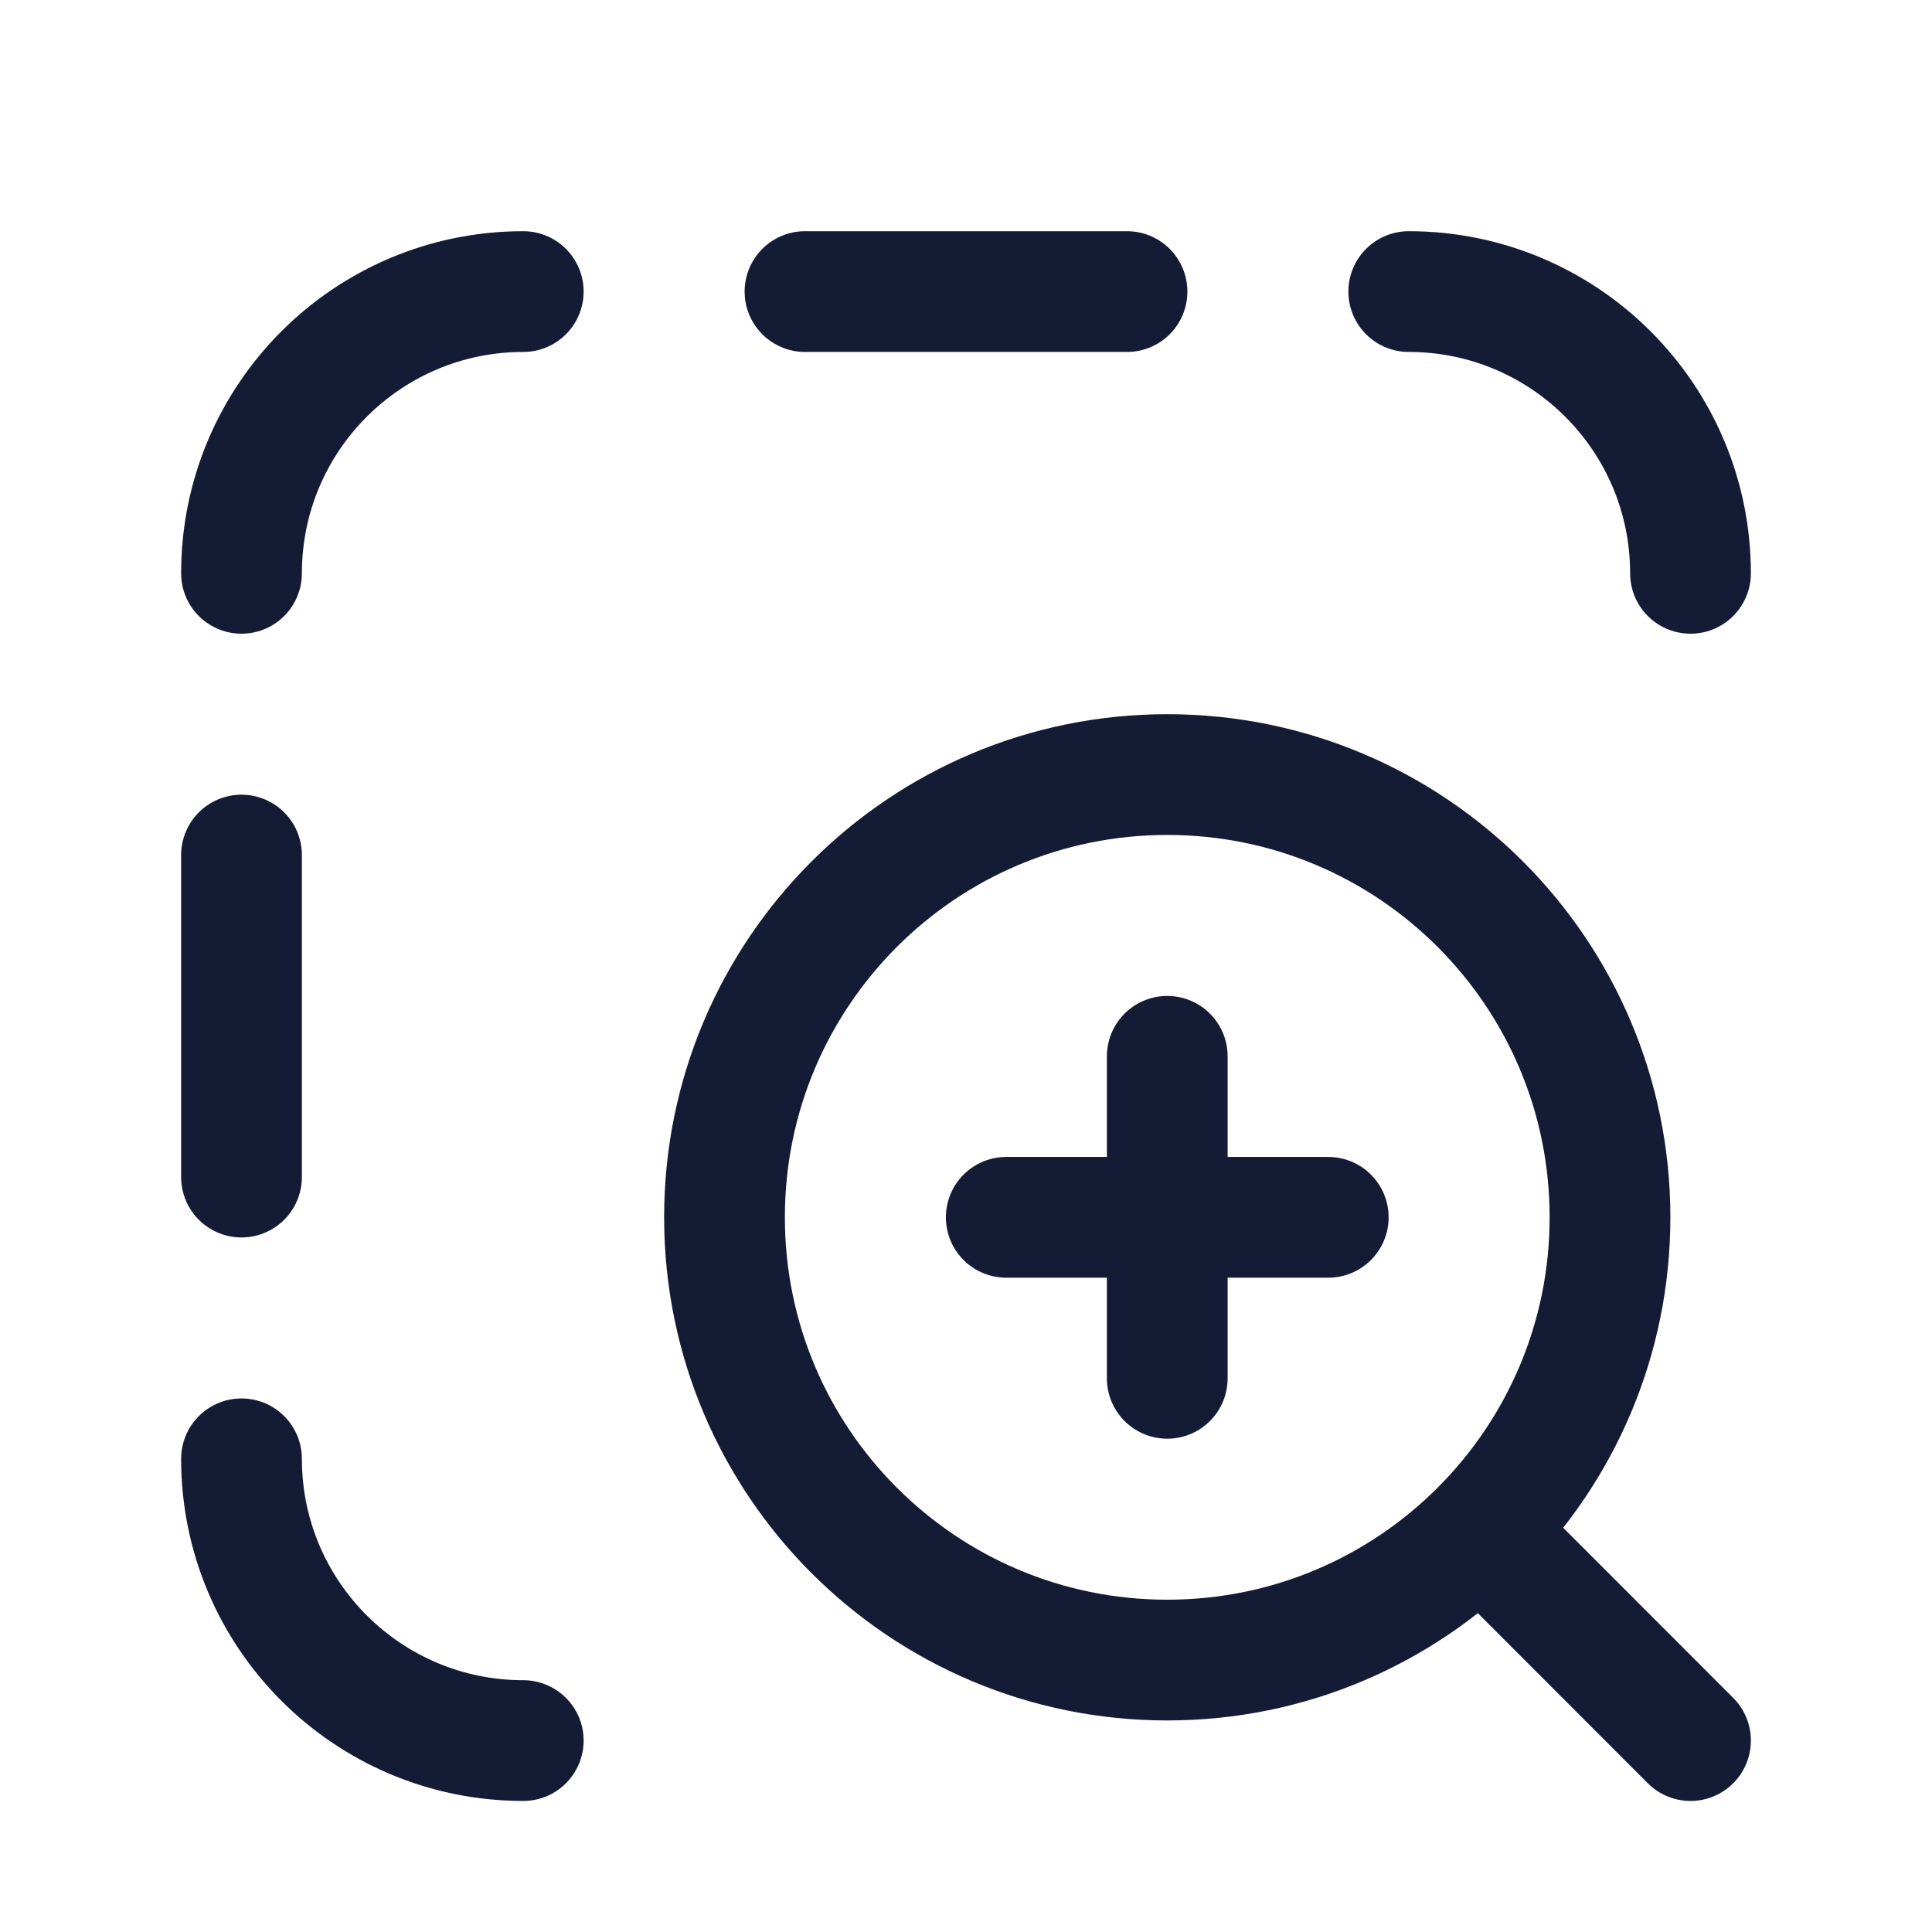 <svg width="24" height="24" viewBox="0 0 24 24" fill="none" xmlns="http://www.w3.org/2000/svg">
<path d="M18.502 19.122L21 21.622M20 15.122C20 12.084 17.538 9.622 14.5 9.622C11.462 9.622 9 12.084 9 15.122C9 18.159 11.462 20.622 14.5 20.622C17.538 20.622 20 18.159 20 15.122Z" stroke="#141B34" stroke-width="1.5" stroke-linecap="round" stroke-linejoin="round"/>
<path d="M14.5 13.122V17.122M16.5 15.122H12.5" stroke="#141B34" stroke-width="1.5" stroke-linecap="round" stroke-linejoin="round"/>
<path d="M10 3.622H14M3 10.622V14.622M6.5 21.622C4.567 21.622 3 20.055 3 18.122M17.5 3.622C19.433 3.622 21 5.189 21 7.122M3 7.122C3 5.189 4.567 3.622 6.5 3.622" stroke="#141B34" stroke-width="1.5" stroke-linecap="round" stroke-linejoin="round"/>
</svg>
